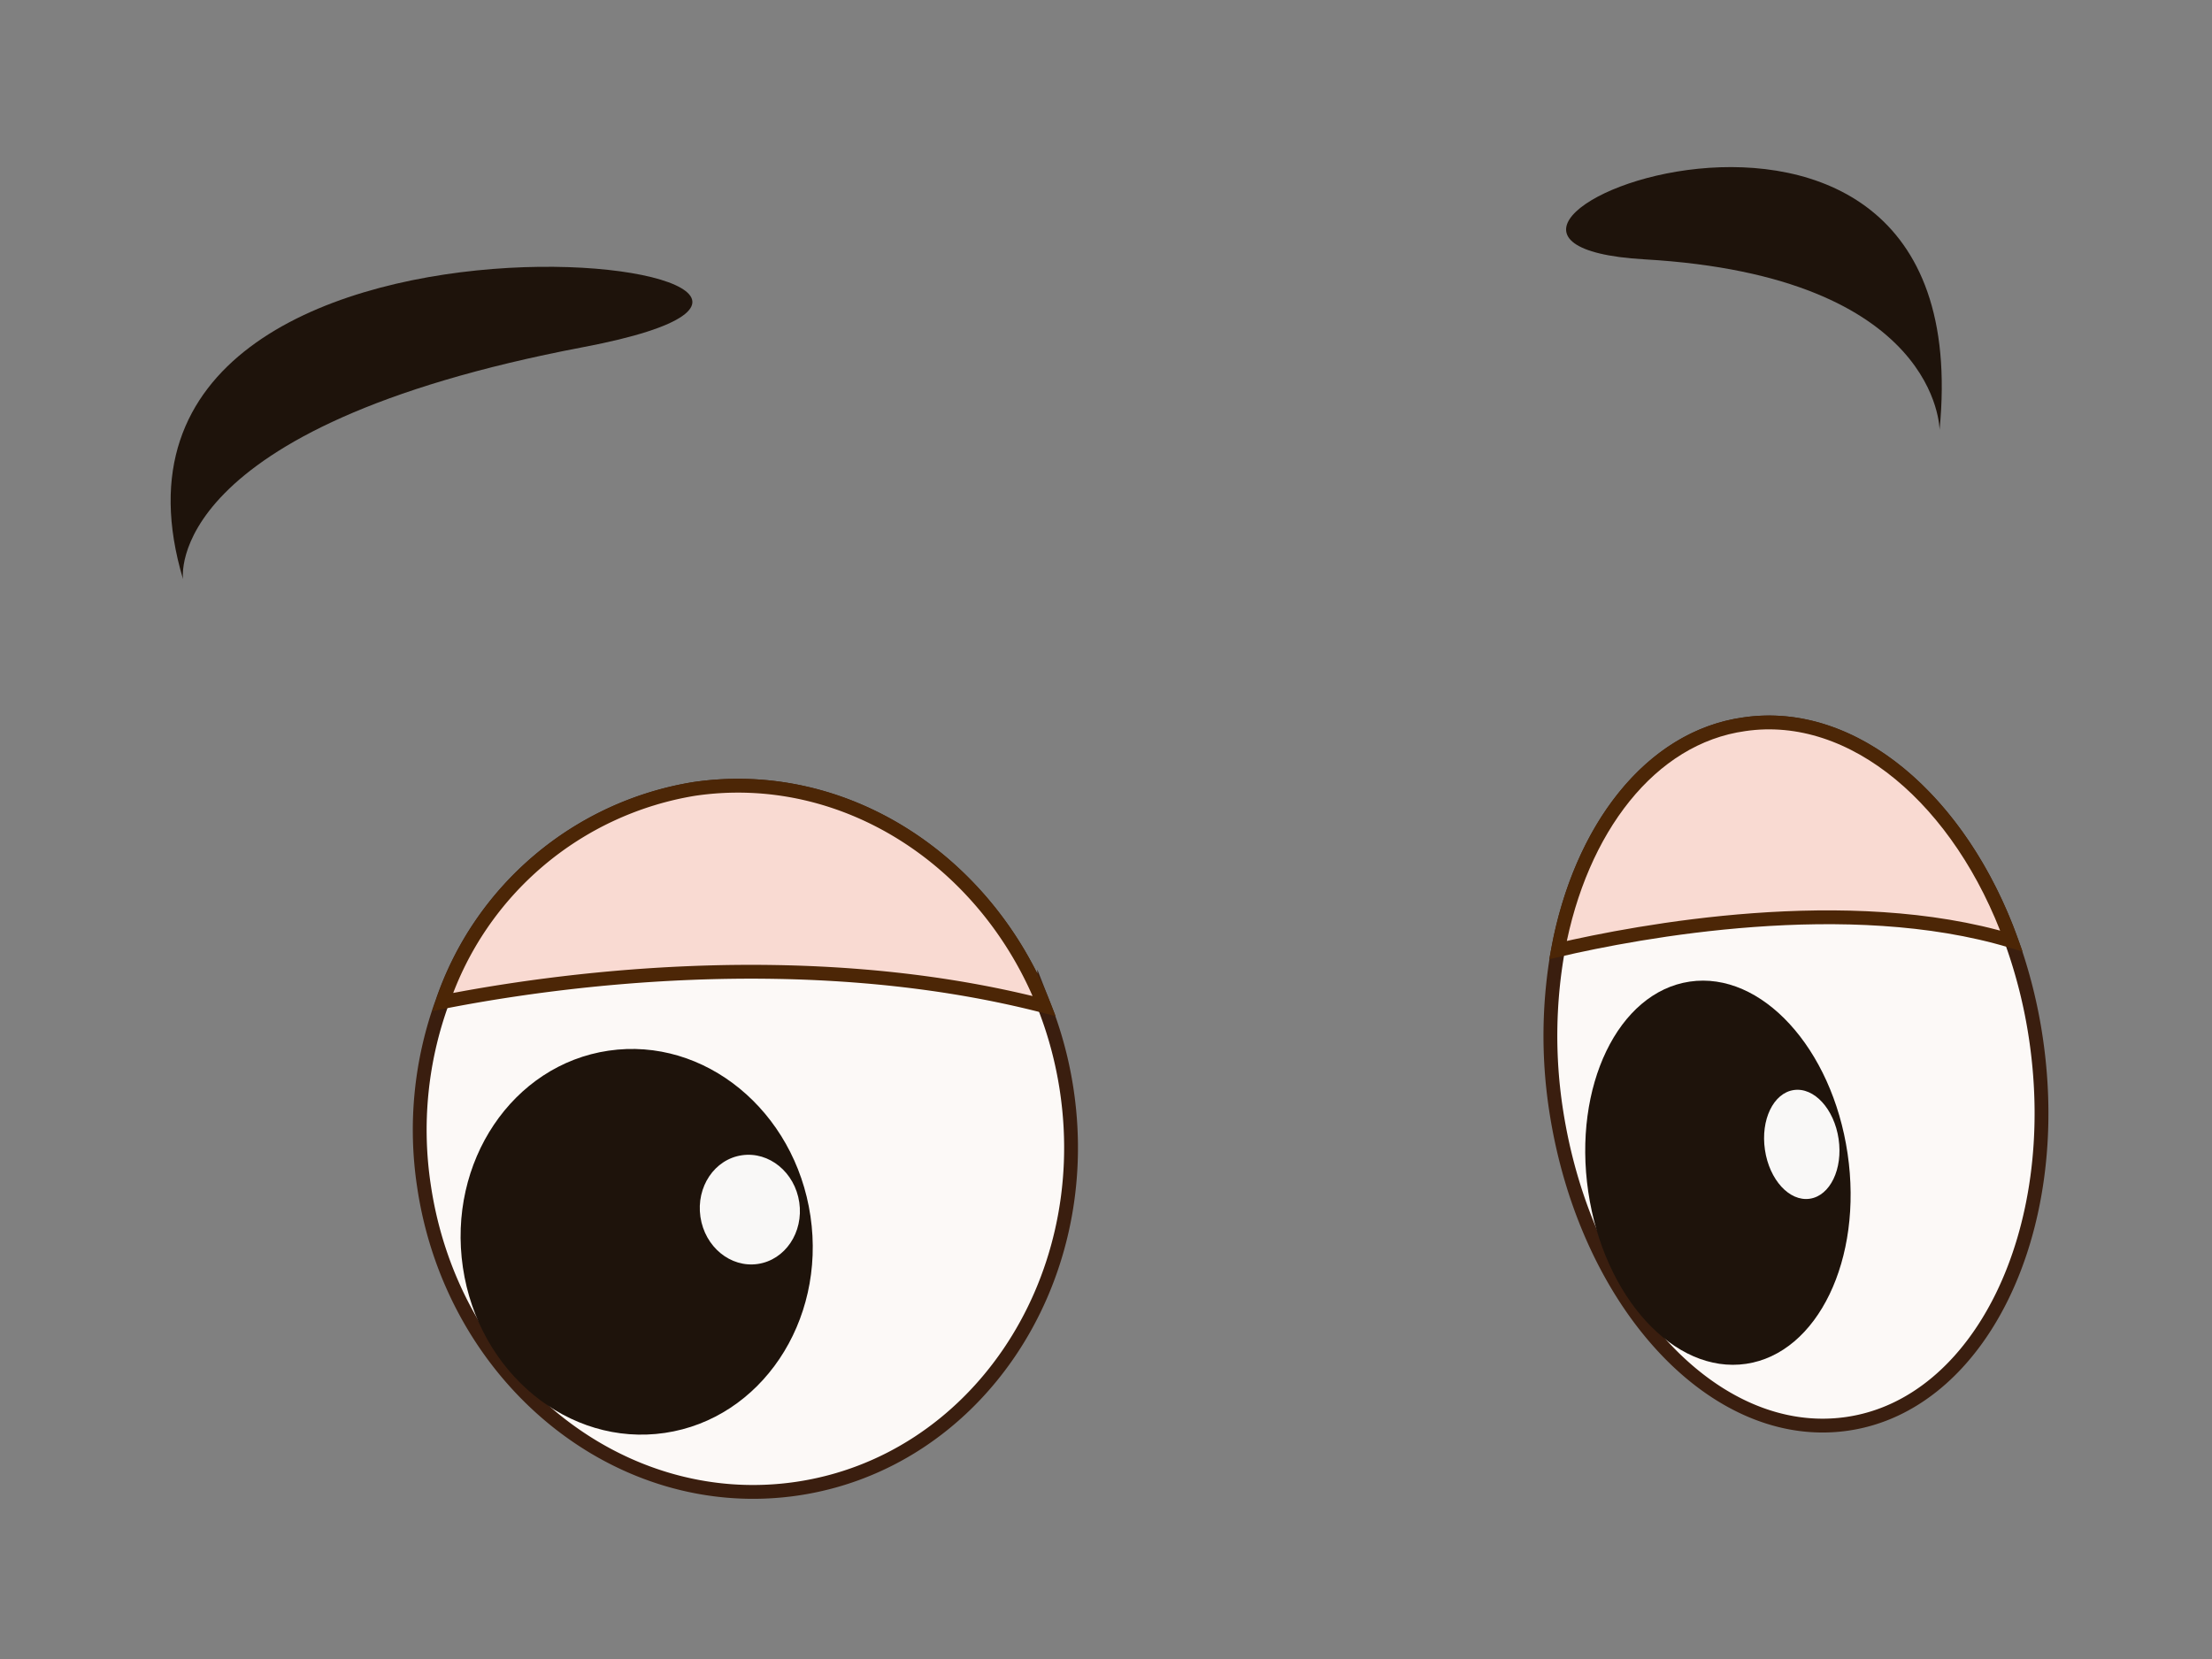 <svg id="Layer_1" data-name="Layer 1" xmlns="http://www.w3.org/2000/svg" viewBox="0 0 120 90"><rect x="0" y="0" width="120" height="90" fill="#808080" stroke="none"/><defs><style>.cls-1{fill:#1e130b;}.cls-2{fill:#fcf9f7;stroke:#3a1e0f;}.cls-2,.cls-4{stroke-miterlimit:10;stroke-width:0.75px;}.cls-3{fill:#f9f8f7;}.cls-4{fill:#f9dad2;stroke:#4c2606;}</style></defs><path class="cls-1" d="M9.93,31.42S8.7,23.19,31.65,18.83,2.84,7.69,9.93,31.42Z"/><path class="cls-1" d="M105.22,23.32s0-8.33-16-9.25S107.62-1.2,105.22,23.32Z"/><path class="cls-2" d="M43.24,80.76C33.61,82.18,24.55,74.83,23,64.34a20.27,20.27,0,0,1,1-10A17.38,17.38,0,0,1,37.65,42.8c8.14-1.2,15.87,3.86,19,11.78a21,21,0,0,1,1.23,4.63C59.42,69.69,52.87,79.34,43.24,80.76Z"/><ellipse class="cls-1" cx="34.54" cy="67.37" rx="9.53" ry="10.48" transform="translate(-9.45 5.75) rotate(-8.38)"/><ellipse class="cls-3" cx="40.68" cy="65.62" rx="2.71" ry="2.98" transform="translate(-9.13 6.63) rotate(-8.38)"/><path class="cls-2" d="M100.22,77.24C93,78.3,86,70.66,84.41,60.18a26.5,26.5,0,0,1,.11-8.64C85.73,45,89.52,40,94.63,39.29c5.91-.87,11.74,4.13,14.49,11.76a27.41,27.41,0,0,1,1.33,5.3C112,66.83,107.41,76.19,100.22,77.24Z"/><ellipse class="cls-1" cx="93.19" cy="63.62" rx="7.11" ry="10.48" transform="translate(-8.27 14.26) rotate(-8.38)"/><ellipse class="cls-3" cx="97.74" cy="62.09" rx="2.02" ry="2.98" transform="translate(-8 14.9) rotate(-8.38)"/><path class="cls-4" d="M56.65,54.58c-13.18-3.39-27-1.33-32.64-.22A17.38,17.38,0,0,1,37.65,42.8C45.79,41.6,53.52,46.66,56.65,54.58Z"/><path class="cls-4" d="M109.12,51.05c-8.87-2.67-20.25-.52-24.6.49C85.73,45,89.52,40,94.63,39.29,100.54,38.42,106.37,43.42,109.12,51.05Z"/></svg>